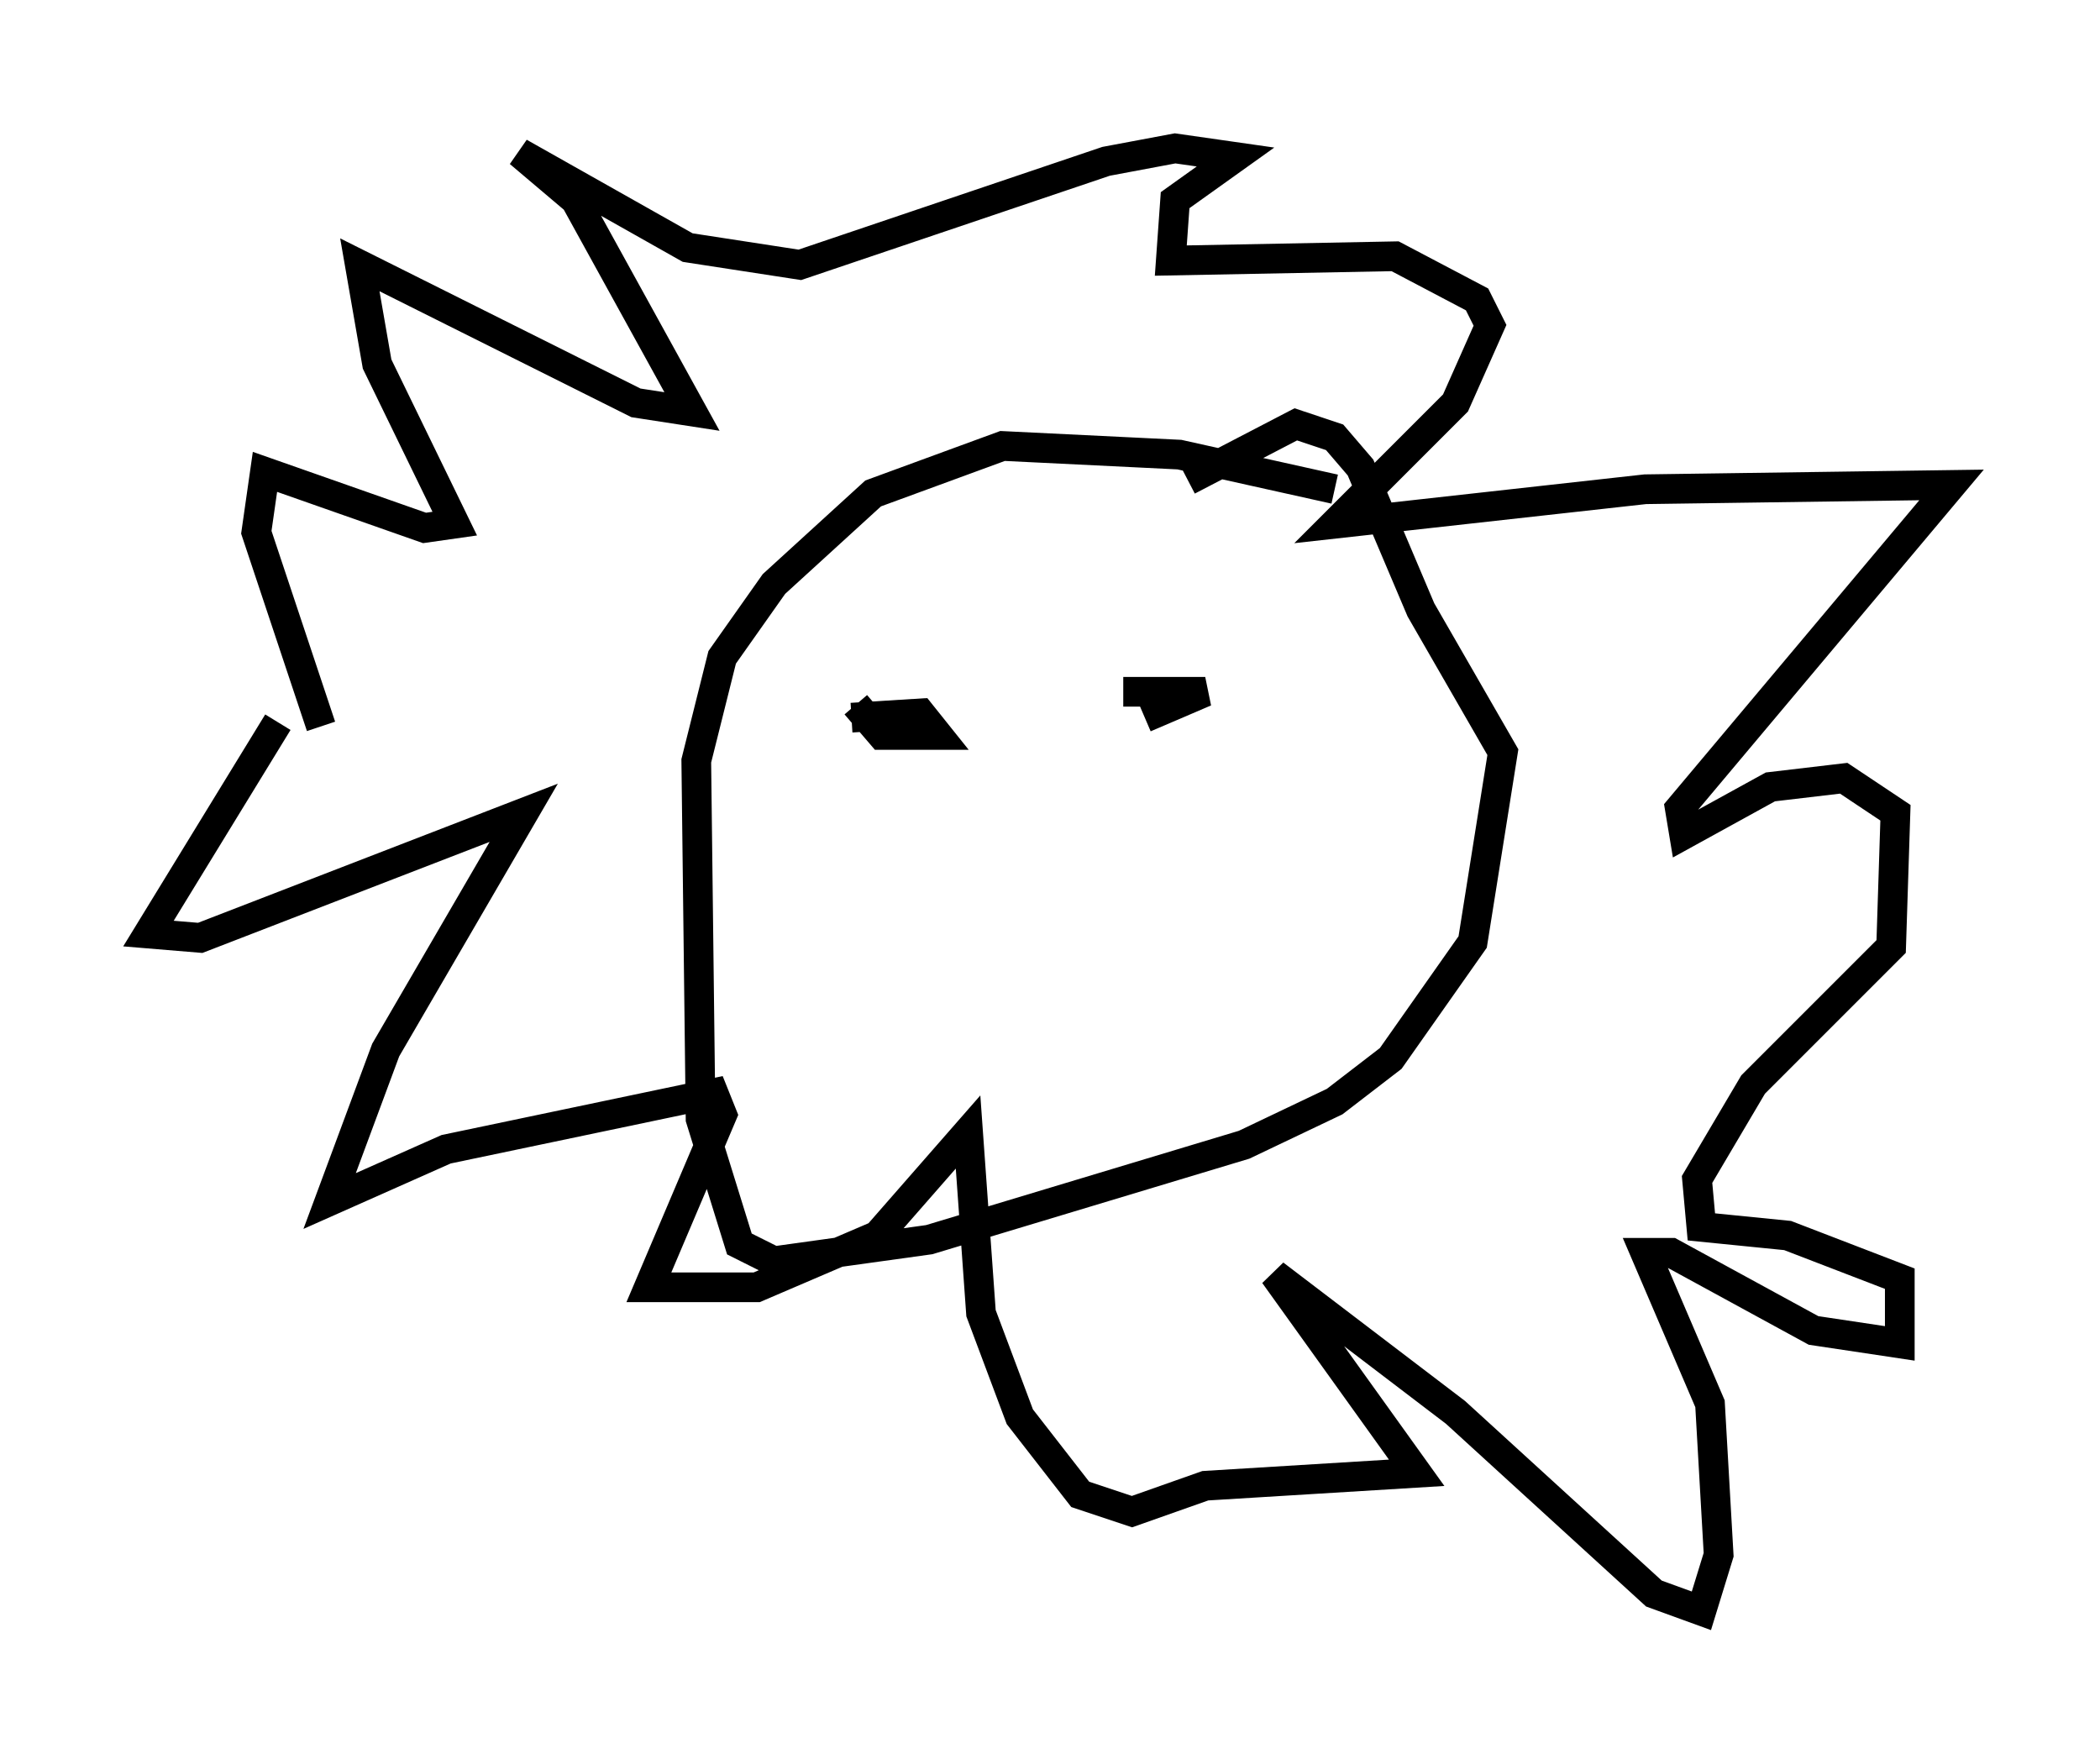 <?xml version="1.0" encoding="utf-8" ?>
<svg baseProfile="full" height="59.24" version="1.1" width="70.715" xmlns="http://www.w3.org/2000/svg" xmlns:ev="http://www.w3.org/2001/xml-events" xmlns:xlink="http://www.w3.org/1999/xlink"><defs /><rect fill="white" height="59.24" width="70.715" x="0" y="0" /><path d="M10.229, 21.704 m-0.872, 2.615 l-4.358, 7.117 1.743, 0.145 l10.894, -4.212 -4.648, 7.989 l-1.888, 5.084 3.922, -1.743 l9.006, -1.888 0.291, 0.726 l-2.469, 5.81 3.631, 0.0 l4.067, -1.743 3.05, -3.486 l0.436, 6.101 1.307, 3.486 l2.034, 2.615 1.743, 0.581 l2.469, -0.872 7.117, -0.436 l-4.793, -6.682 6.101, 4.648 l6.682, 6.101 1.598, 0.581 l0.581, -1.888 -0.291, -5.084 l-2.179, -5.084 0.872, 0.0 l4.793, 2.615 2.905, 0.436 l0.0, -2.179 -3.777, -1.453 l-2.905, -0.291 -0.145, -1.598 l1.888, -3.196 4.648, -4.648 l0.145, -4.503 -1.743, -1.162 l-2.469, 0.291 -2.905, 1.598 l-0.145, -0.872 9.151, -10.894 l-10.313, 0.145 -10.458, 1.162 l4.067, -4.067 1.162, -2.615 l-0.436, -0.872 -2.76, -1.453 l-7.553, 0.145 0.145, -2.034 l2.034, -1.453 -2.034, -0.291 l-2.324, 0.436 -10.313, 3.486 l-3.777, -0.581 -5.665, -3.196 l1.888, 1.598 3.922, 7.117 l-1.888, -0.291 -9.296, -4.648 l0.581, 3.341 2.615, 5.374 l-1.017, 0.145 -5.374, -1.888 l-0.291, 2.034 2.179, 6.536 m34.134, -7.989 l-5.229, -1.162 -5.955, -0.291 l-4.358, 1.598 -3.341, 3.05 l-1.743, 2.469 -0.872, 3.486 l0.145, 12.056 1.307, 4.212 l1.162, 0.581 5.229, -0.726 l10.603, -3.196 3.05, -1.453 l1.888, -1.453 2.76, -3.922 l1.017, -6.391 -2.76, -4.793 l-2.034, -4.793 -0.872, -1.017 l-1.307, -0.436 -3.631, 1.888 m-11.33, 7.989 l2.324, -0.145 0.581, 0.726 l-1.888, 0.0 -0.872, -1.017 m9.006, -0.436 l2.76, 0.0 -2.034, 0.872 " fill="none" stroke="black" stroke-width="1" /></svg>